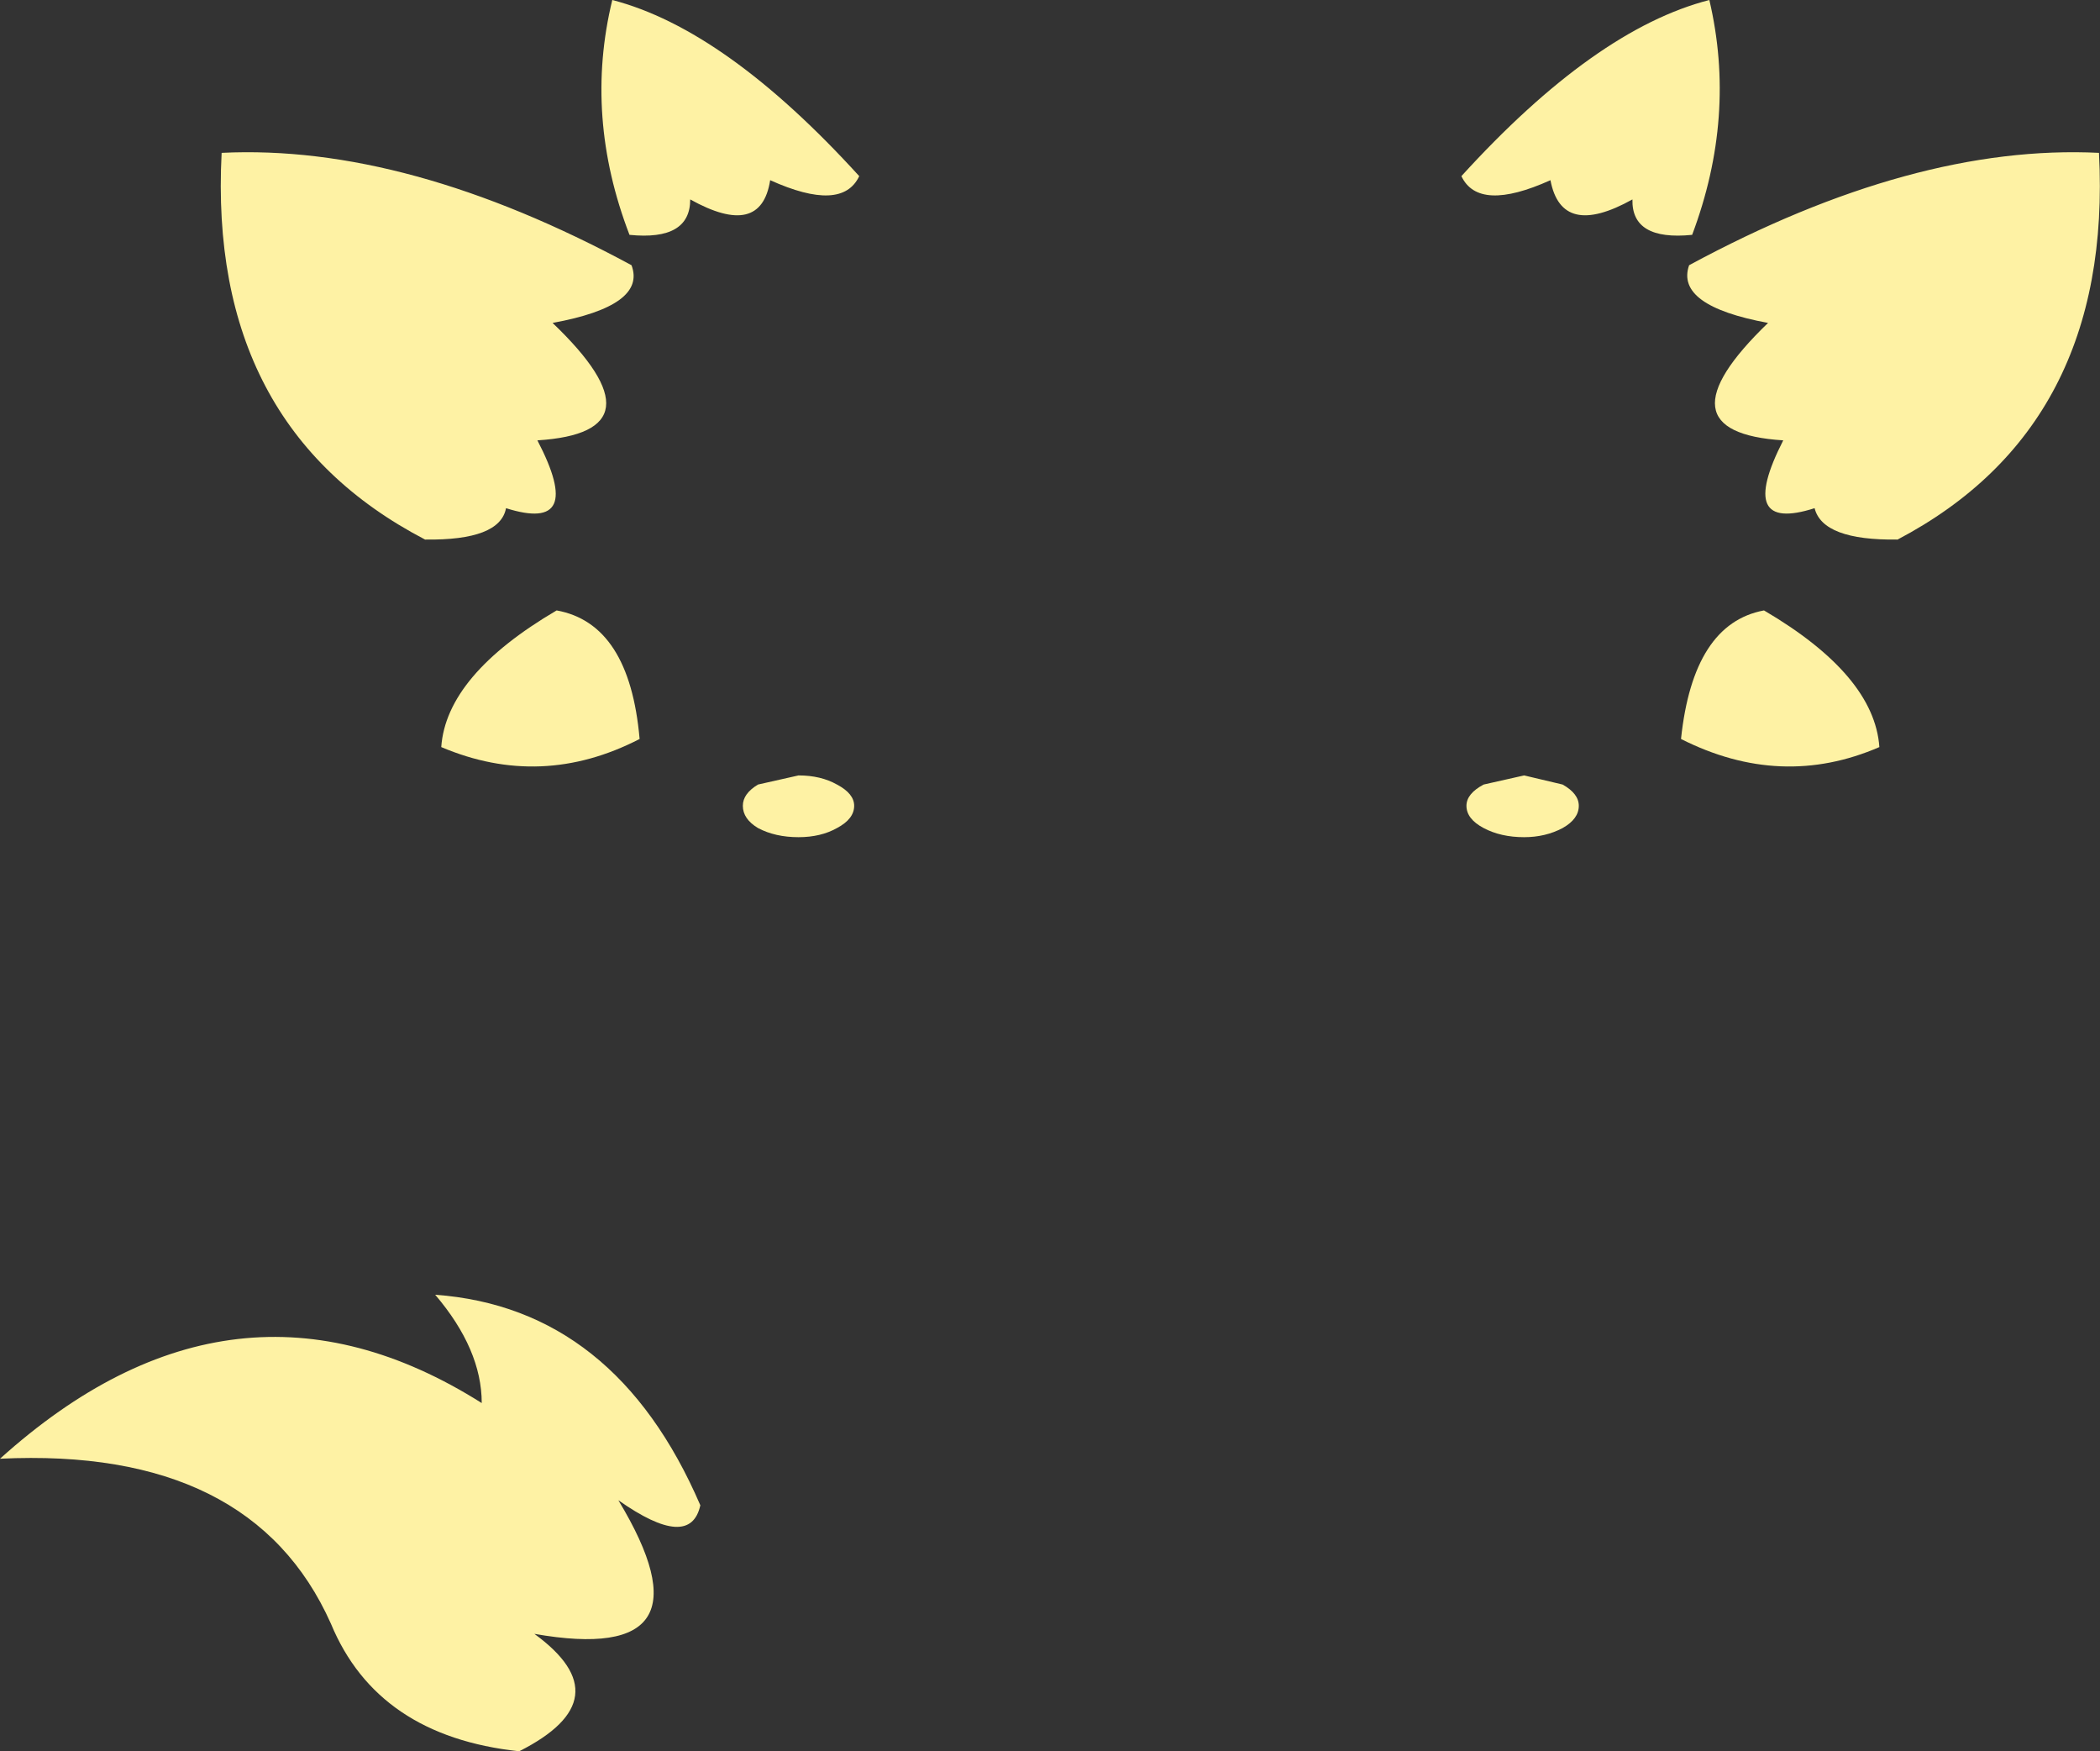 <?xml version="1.0" encoding="UTF-8" standalone="no"?>
<svg xmlns:xlink="http://www.w3.org/1999/xlink" height="86.5px" width="103.75px" xmlns="http://www.w3.org/2000/svg">
  <rect width="100%" height="100%" fill="#333333" stroke="none"/>
  <g transform="matrix(1.0, 0.0, 0.0, 1.0, 51.9, 43.25)">
    <path d="M35.25 -13.1 Q40.7 -9.9 40.95 -6.35 36.1 -4.25 31.15 -6.75 31.75 -12.45 35.25 -13.1 M20.55 -3.45 Q20.55 -4.05 21.4 -4.5 L23.4 -4.95 25.3 -4.5 Q26.1 -4.05 26.1 -3.45 26.1 -2.8 25.3 -2.35 24.45 -1.9 23.4 -1.9 22.25 -1.9 21.4 -2.35 20.55 -2.8 20.55 -3.45 M31.55 -30.15 Q42.65 -36.15 51.8 -35.7 52.5 -22.2 41.85 -16.6 38.15 -16.55 37.75 -18.15 33.85 -16.9 36.2 -21.5 29.85 -21.9 35.45 -27.3 30.85 -28.15 31.55 -30.15 M20.3 -34.55 Q26.9 -41.8 32.55 -43.25 33.9 -37.5 31.7 -31.65 28.7 -31.35 28.75 -33.4 25.25 -31.45 24.7 -34.35 21.15 -32.75 20.3 -34.55 M-9.45 -34.55 Q-10.3 -32.75 -13.85 -34.35 -14.3 -31.45 -17.8 -33.4 -17.8 -31.35 -20.8 -31.65 -23.05 -37.5 -21.65 -43.25 -16.05 -41.8 -9.45 -34.55 M-20.7 -30.15 Q-19.95 -28.15 -24.6 -27.3 -18.95 -21.9 -25.35 -21.5 -22.95 -16.9 -26.9 -18.15 -27.2 -16.55 -30.9 -16.6 -41.65 -22.2 -40.95 -35.7 -31.8 -36.15 -20.7 -30.15 M-24.4 -13.1 Q-20.8 -12.45 -20.3 -6.75 -25.15 -4.25 -30.1 -6.35 -29.85 -9.9 -24.4 -13.1 M-9.7 -3.45 Q-9.7 -2.8 -10.55 -2.35 -11.35 -1.9 -12.45 -1.9 -13.6 -1.9 -14.45 -2.35 -15.2 -2.8 -15.2 -3.45 -15.2 -4.05 -14.45 -4.5 L-12.45 -4.95 Q-11.35 -4.95 -10.55 -4.5 -9.7 -4.05 -9.7 -3.45 M-26.25 43.25 Q-33.25 42.5 -35.55 36.95 -39.45 28.2 -51.9 28.8 -40.3 18.35 -28.1 26.05 -28.1 23.4 -30.4 20.7 -21.5 21.35 -17.3 31.1 -17.8 33.35 -21.35 30.85 -16.4 39.05 -25.5 37.45 -21.1 40.65 -26.25 43.25" fill="#fef2a4" fill-rule="evenodd" stroke="none"/>
  </g>
</svg>

